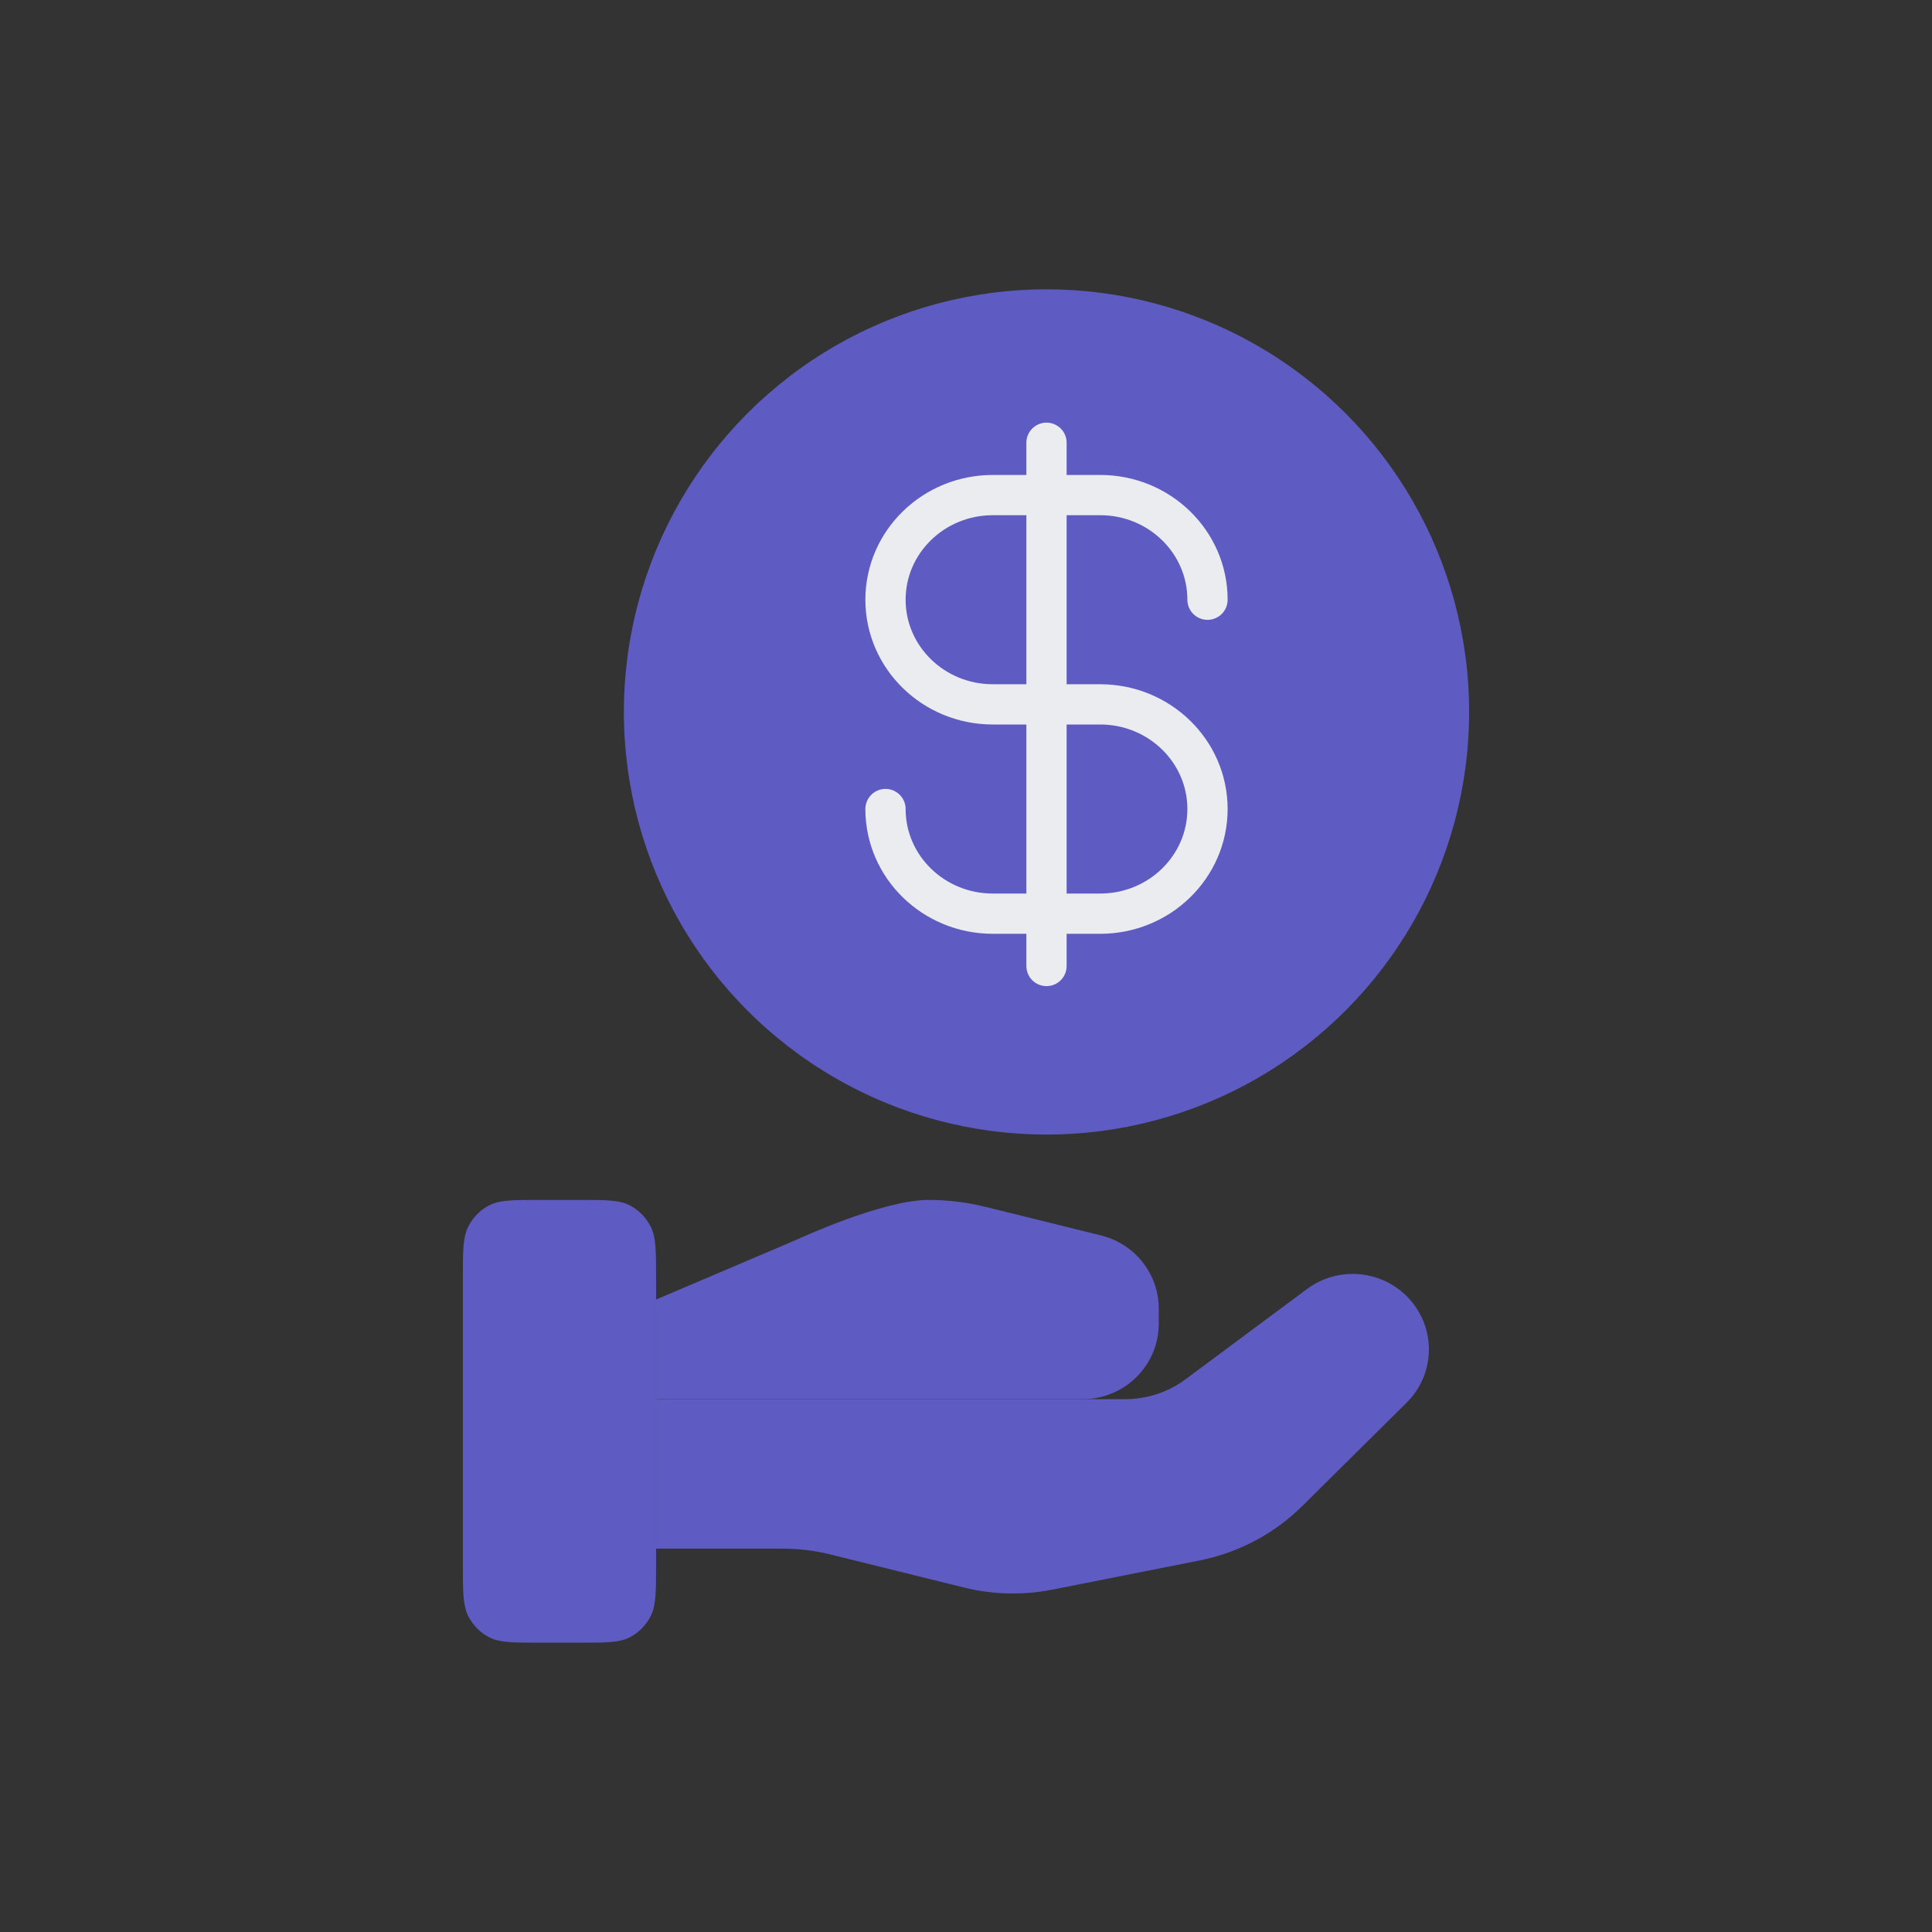 <svg width="48" height="48" viewBox="0 0 48 48" fill="none" xmlns="http://www.w3.org/2000/svg">
<rect x="0" y="0" width="48" height="48" fill="#333333" stroke="none"/>
<circle cx="26" cy="17.688" r="10.5" fill="#5E5CC2"/>
<path d="M22 20.1C22 21.536 23.194 22.7 24.667 22.7H27.333C28.806 22.7 30 21.536 30 20.1C30 18.664 28.806 17.5 27.333 17.5H24.667C23.194 17.5 22 16.336 22 14.9C22 13.464 23.194 12.3 24.667 12.3H27.333C28.806 12.3 30 13.464 30 14.9M26 11V24" stroke="#EAECEF" stroke-linecap="round" stroke-linejoin="round"/>
<path d="M14.38 40.812C15.052 40.812 15.388 40.812 15.645 40.679C15.871 40.562 16.054 40.375 16.169 40.145C16.3 39.884 16.3 39.541 16.3 38.857V31.768C16.3 31.084 16.3 30.741 16.169 30.48C16.054 30.25 15.871 30.063 15.645 29.946C15.388 29.812 15.052 29.812 14.38 29.812H13.42C12.748 29.812 12.412 29.812 12.155 29.946C11.929 30.063 11.746 30.25 11.631 30.48C11.5 30.741 11.5 31.084 11.5 31.768L11.5 38.857C11.5 39.541 11.5 39.884 11.631 40.145C11.746 40.375 11.929 40.562 12.155 40.679C12.412 40.812 12.748 40.812 13.42 40.812H14.38Z" fill="#5E5CC2"/>
<path d="M16.3 34.762H27.956C28.497 34.762 29.023 34.589 29.455 34.267L32.473 32.025C33.226 31.466 34.28 31.54 34.946 32.2C35.685 32.932 35.685 34.119 34.946 34.85L32.356 37.415C31.66 38.106 30.77 38.577 29.804 38.769L26.144 39.494C25.419 39.638 24.67 39.62 23.952 39.442L20.643 38.623C20.247 38.524 19.841 38.475 19.432 38.475H16.3" fill="#5E5CC2"/>
<path d="M16.3 34.762L26.897 34.762C27.943 34.762 28.789 33.923 28.789 32.888V32.513C28.789 31.653 28.199 30.903 27.357 30.695L24.494 29.986C24.029 29.871 23.551 29.812 23.072 29.812C21.914 29.812 19.818 30.789 19.818 30.789L16.3 32.287" fill="#5E5CC2"/>
</svg>
